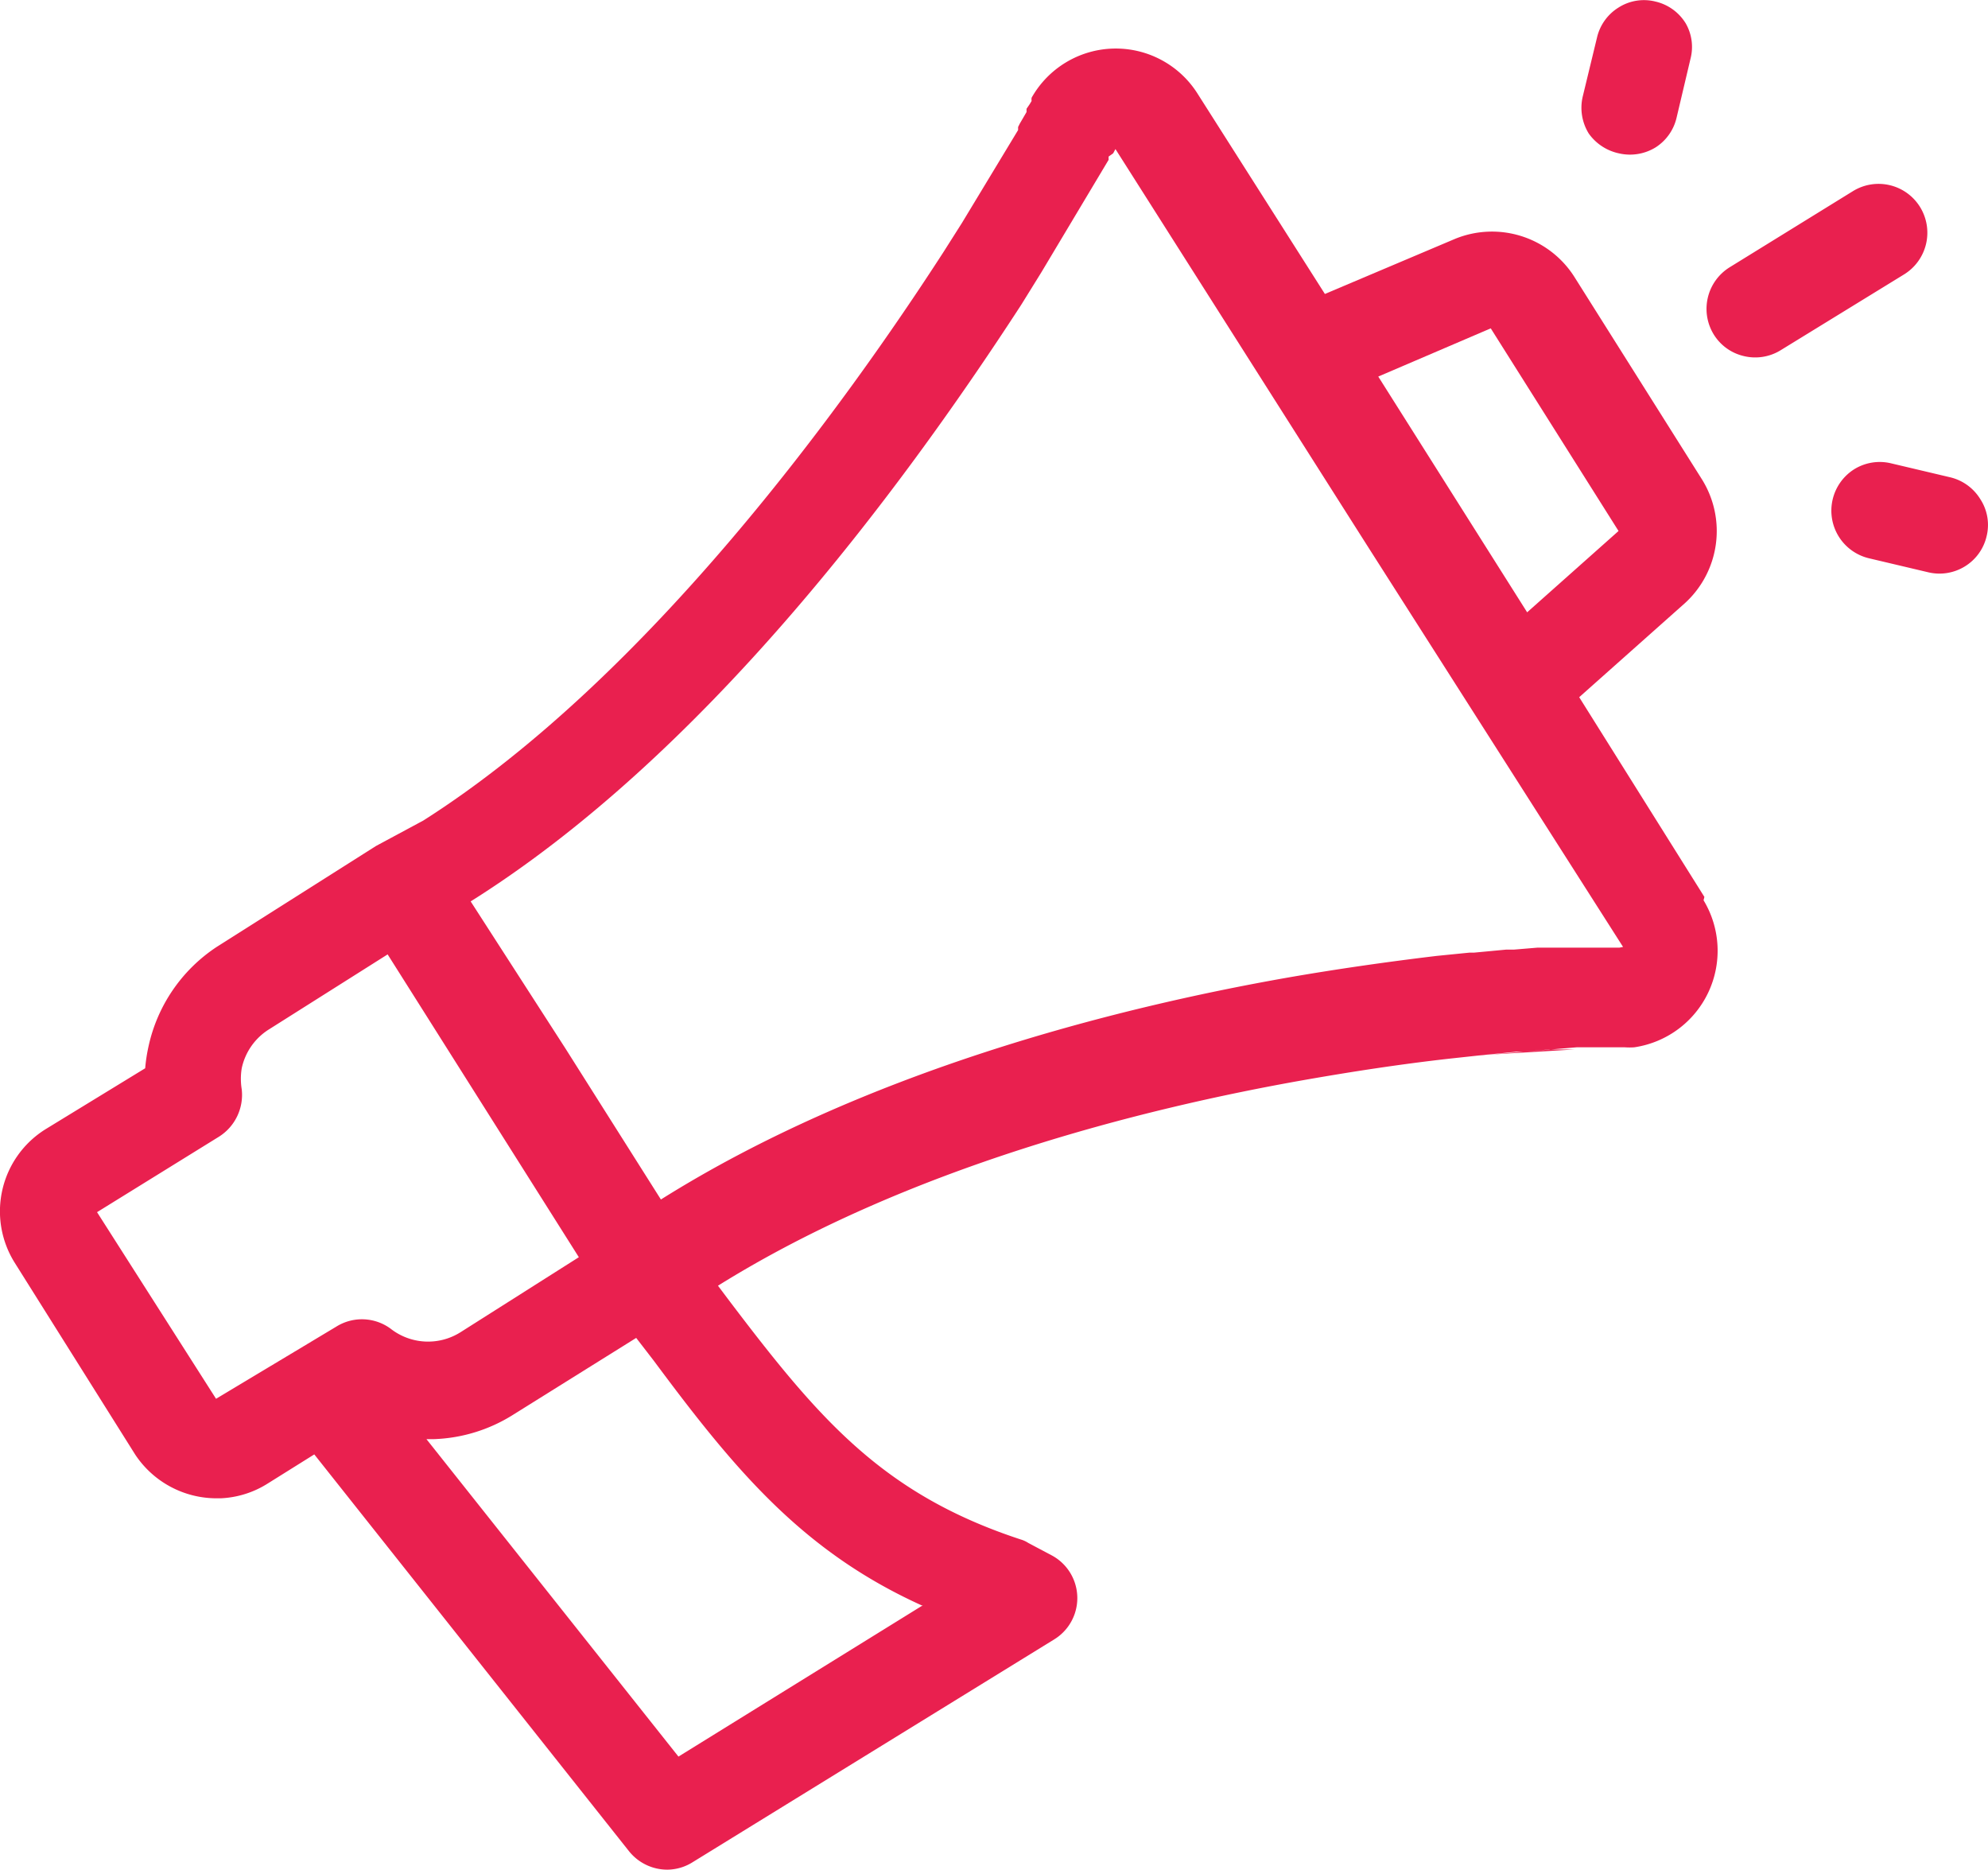 <svg xmlns="http://www.w3.org/2000/svg" width="65" height="61.118" viewBox="0 0 65 61.118">
  <g id="Group_282" data-name="Group 282" transform="translate(-487.436 -4147)">
    <path id="Path_15581" data-name="Path 15581" d="M62.63,18.713a1.584,1.584,0,0,0-.989-.723l-1.935-.457a1.584,1.584,0,0,0-1.2.191h0a1.6,1.6,0,0,0,.478,2.913l1.935.457a1.584,1.584,0,0,0,1.2-.191h0a1.574,1.574,0,0,0,.712-.989,1.542,1.542,0,0,0-.2-1.2Z" transform="translate(489.56 4144.612)" fill="#e9204f"/>
    <path id="Path_15582" data-name="Path 15582" d="M51.3,8.3h0a1.6,1.6,0,0,0,1.2-.2,1.574,1.574,0,0,0,.68-.968l.457-1.935a1.542,1.542,0,0,0-.159-1.148,1.574,1.574,0,0,0-.989-.712,1.542,1.542,0,0,0-1.2.191h0a1.574,1.574,0,0,0-.712.989l-.468,1.935a1.6,1.6,0,0,0,.2,1.2A1.627,1.627,0,0,0,51.3,8.3Z" transform="translate(489.074 4143.714)" fill="#e9204f"/>
    <path id="Path_15583" data-name="Path 15583" d="M60.9,9.7a1.595,1.595,0,0,0-2.2-.521l-4.03,2.488a1.6,1.6,0,0,0-.521,2.19,1.574,1.574,0,0,0,.989.712h0a1.584,1.584,0,0,0,1.2-.191l4.051-2.488A1.6,1.6,0,0,0,60.9,9.7Z" transform="translate(489.317 4144.071)" fill="#e9204f"/>
    <path id="Path_15584" data-name="Path 15584" d="M57.163,32.509,53.07,25.981l3.455-3.073a3.19,3.19,0,0,0,.563-4.04L52.9,12.223A3.19,3.19,0,0,0,49.008,11l-4.253,1.8L40.588,6.247a3.16,3.16,0,0,0-5.422.138.319.319,0,0,0,0,.106L35.1,6.6,35,6.747v.106l-.223.383-.053.106v.1l-1.839,3.041-.6.946c-3.19,4.933-9.633,13.9-17.011,18.585l-1.542.829h0l-5.21,3.3A5.22,5.22,0,0,0,6.289,37.41a5.316,5.316,0,0,0-.106.7L2.929,40.1a3.163,3.163,0,0,0-1.01,4.37l3.934,6.262a3.19,3.19,0,0,0,2.669,1.435h.128a3.126,3.126,0,0,0,1.531-.478l1.531-.957L22,63.7a1.605,1.605,0,0,0,1.255.606,1.574,1.574,0,0,0,.829-.245L35.9,56.782a1.584,1.584,0,0,0-.085-2.754l-.755-.4a.936.936,0,0,0-.255-.117c-4.5-1.478-6.581-3.923-9.494-7.761l-.4-.532c6.177-3.849,13.822-5.784,19.2-6.73,1.52-.266,3.1-.51,4.71-.691l.978-.106,3.19-.266h1.574a2.126,2.126,0,0,0,.308,0,3.19,3.19,0,0,0,2.265-4.806ZM50.178,13.924l4.178,6.624-2.988,2.658L46.5,15.5ZM12.434,46.554,8.5,48.914l-3.891-6.1L8.6,40.344A1.616,1.616,0,0,0,9.34,38.8a2.126,2.126,0,0,1,0-.691,1.988,1.988,0,0,1,.9-1.276l3.87-2.445.766,1.212,5.486,8.686L16.5,46.734a1.988,1.988,0,0,1-2.3-.117,1.584,1.584,0,0,0-1.765-.064Zm19.138,9.133-7.953,4.923-8.24-10.377h.255a5.188,5.188,0,0,0,2.584-.8l4.019-2.509.574.744c2.669,3.594,4.88,6.252,8.8,8.017ZM49.944,37.676l1.063-.106h.234l.829-.074h.84Zm4.444-3.509H51.709l-.766.064h-.255l-1.063.1h-.149l-1.063.106c-1.669.2-3.307.436-4.891.712-5.678,1-13.822,3.073-20.477,7.251l-3.126-4.944-3.094-4.8c7.538-4.731,13.917-13.216,18-19.5l.659-1.063,2.2-3.679a.989.989,0,0,1,0-.106l.149-.106.074-.138h0l8.251,12.992,8.346,13.088Z" transform="translate(486 4143.809)" fill="#e9204f"/>
  </g>
</svg>
